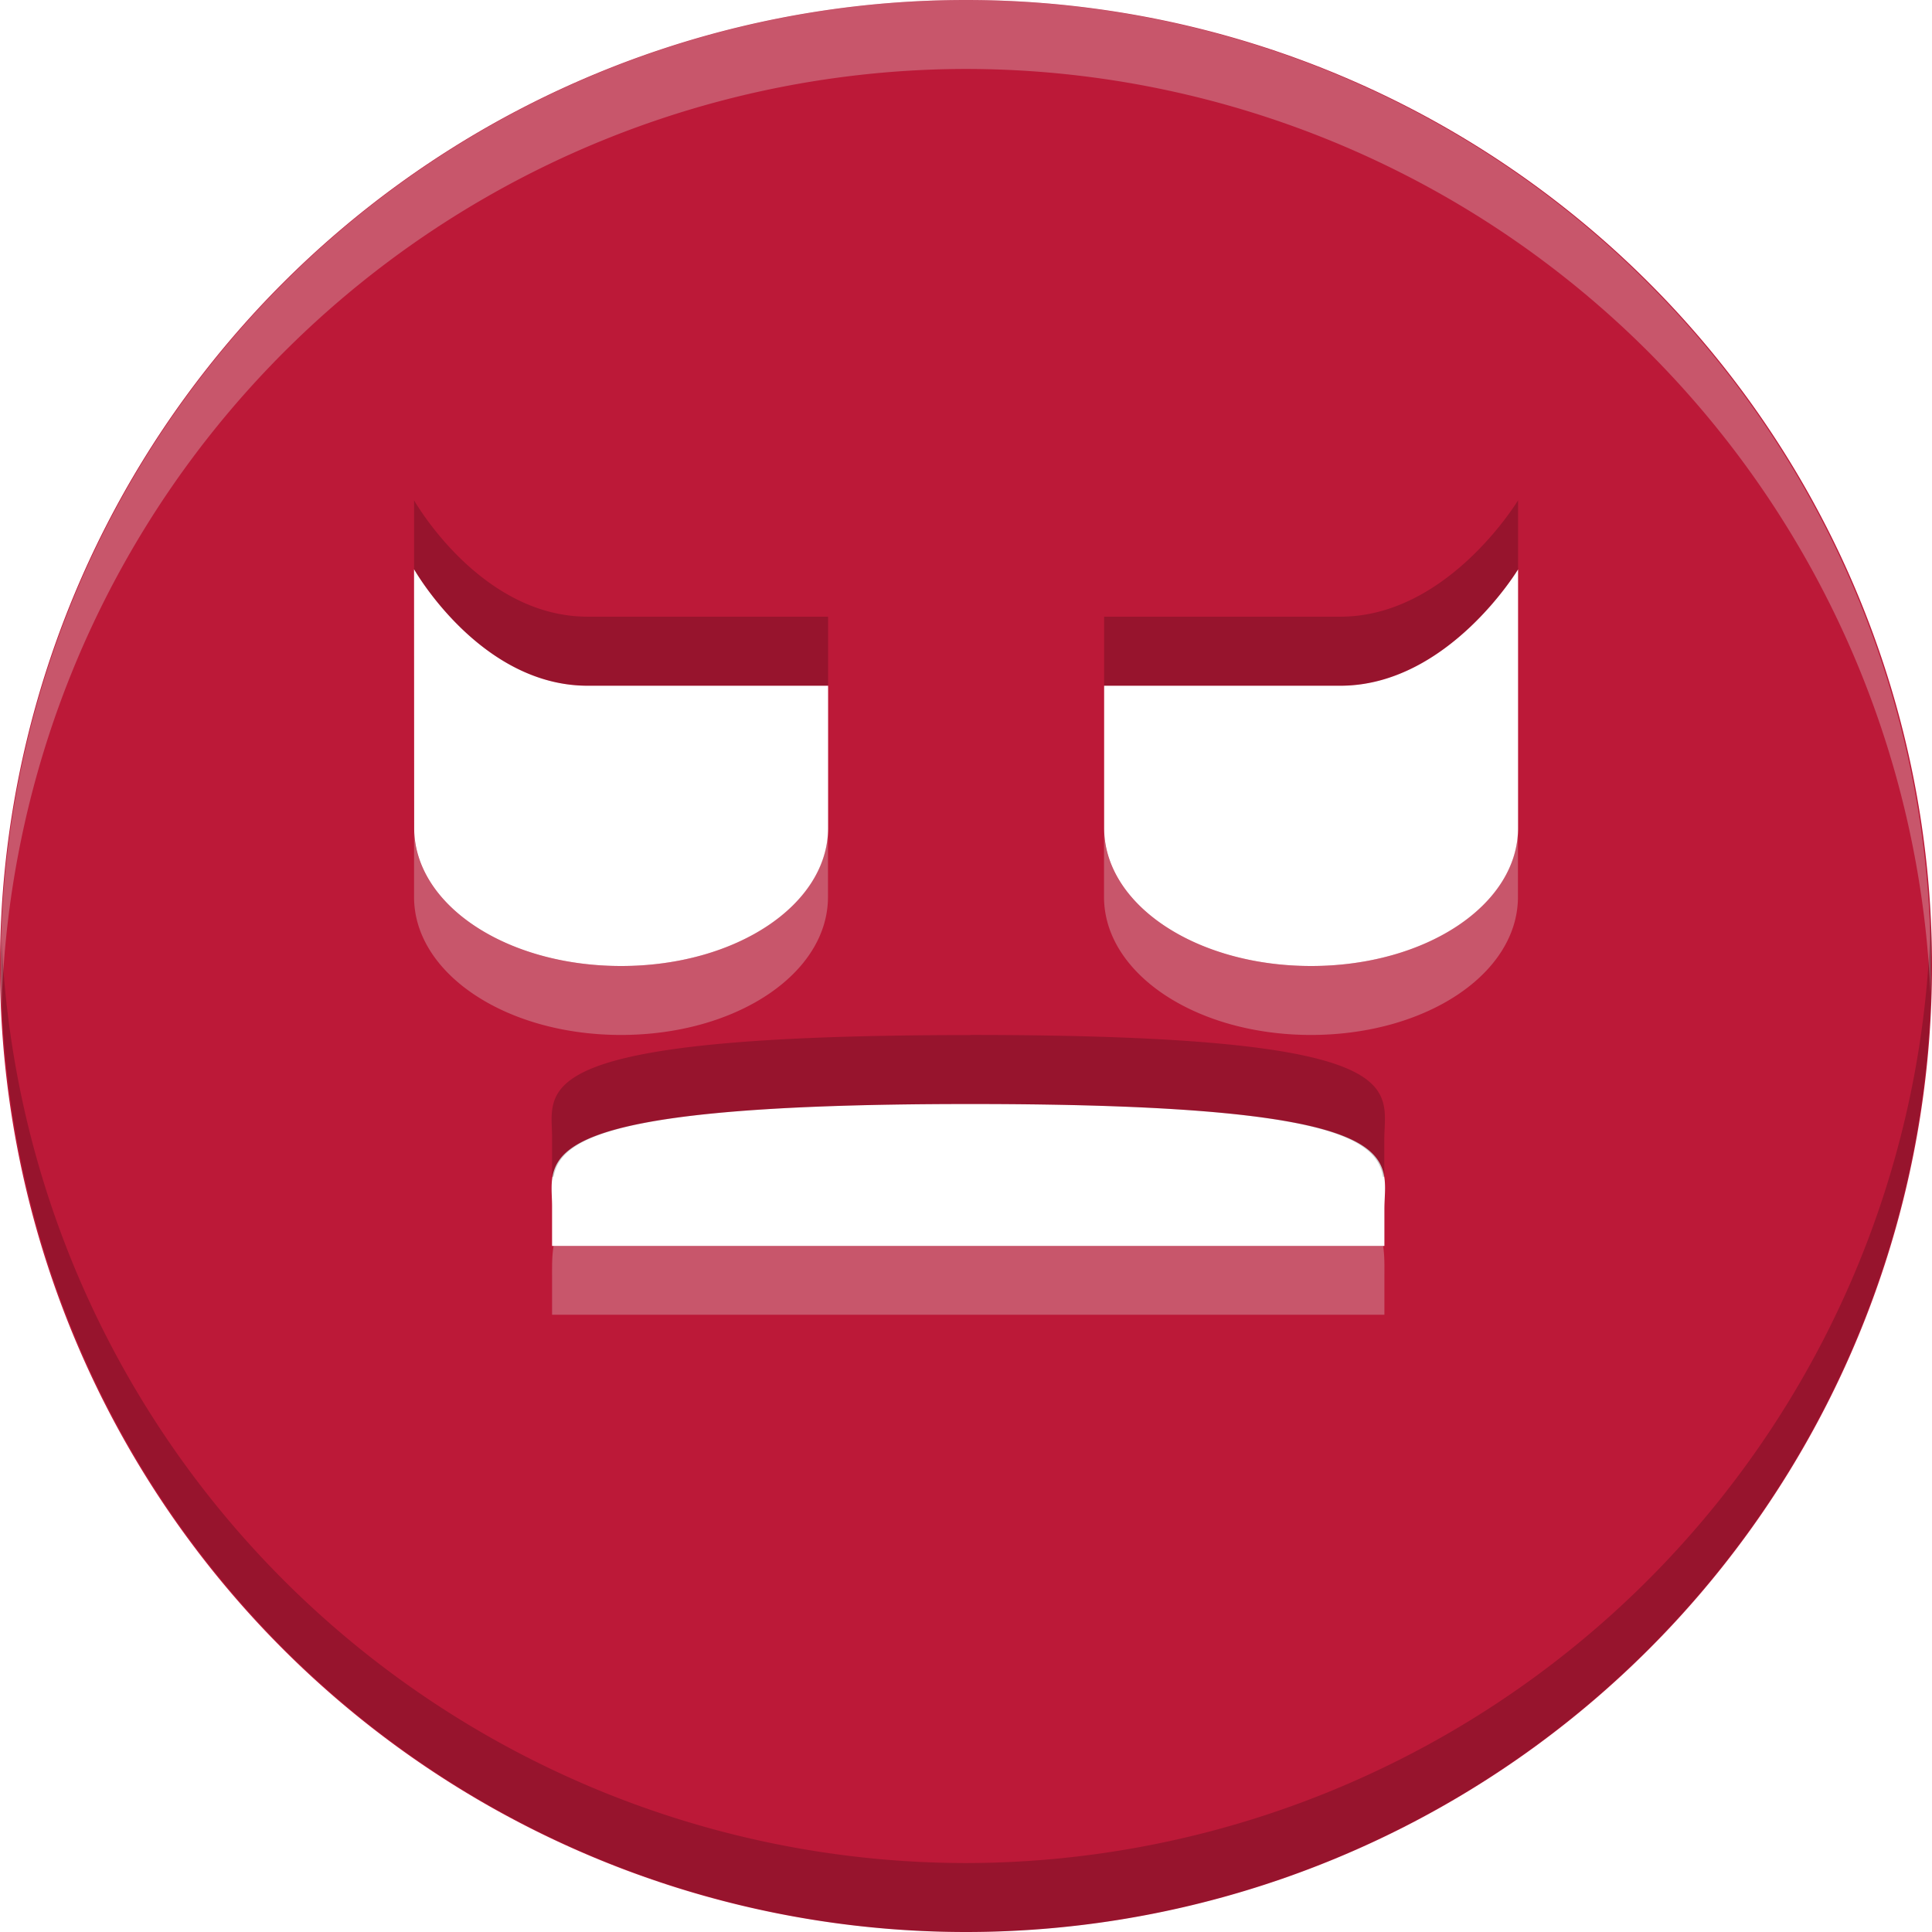 <svg id="svg4" height="16" width="16" xmlns="http://www.w3.org/2000/svg">
  <g stroke-width="1.143">
    <path id="path2" d="m8 0a8 8 0 1 0 0 16 8 8 0 0 0 0-16zm-4.571 4.714s.542.959 1.429.965h2v1.178c0 .635-.762 1.143-1.714 1.143s-1.714-.507-1.714-1.143zm9.143 0v2.143c0 .635-.762 1.143-1.714 1.143s-1.714-.507-1.714-1.143v-1.178h1.965c.887-.006 1.464-.965 1.464-.965zm-4.536 4.429c3.721 0 3.429.439 3.429.871v.304h-6.893v-.329c0-.4-.257-.846 3.464-.846z" fill="#bc1938"/>
    <path id="path823" d="m8 0a8 8 0 0 0 -7.987 8.348 8 8 0 0 1 7.987-7.777 8 8 0 0 1 7.987 7.652 8 8 0 0 0 -7.987-8.223zm-4.571 6.857v.571c0 .635.762 1.143 1.714 1.143s1.714-.507 1.714-1.143v-.571c0 .635-.762 1.143-1.714 1.143s-1.714-.507-1.714-1.143zm5.714 0v.571c0 .635.762 1.143 1.714 1.143s1.714-.507 1.714-1.143v-.571c0 .635-.762 1.143-1.714 1.143s-1.714-.507-1.714-1.143zm-4.558 3.46c-.014.08-.013.163-.013.243v.328h6.893v-.304c0-.091.003-.18-.011-.268z" fill="#e3e3e3" opacity=".3"/>
    <path id="path828" d="m3.429 4.143v.571s.542.959 1.429.964h2v-.571h-2c-.887-.006-1.429-.964-1.429-.964zm9.143 0s-.577.959-1.464.964h-1.964v.571h1.964c.887-.006 1.464-.964 1.464-.964zm3.415 3.509a8 8 0 0 1 -7.987 7.777 8 8 0 0 1 -7.987-7.652 8 8 0 0 0 7.987 8.223 8 8 0 0 0 7.987-8.348zm-7.951.92c-3.721 0-3.464.446-3.464.846v.328h.013c.055-.318.481-.603 3.451-.603 2.935 0 3.363.275 3.417.603h.011v-.304c0-.432.293-.871-3.429-.871z" fill="#060001" opacity=".2"/>
  </g>
</svg>
